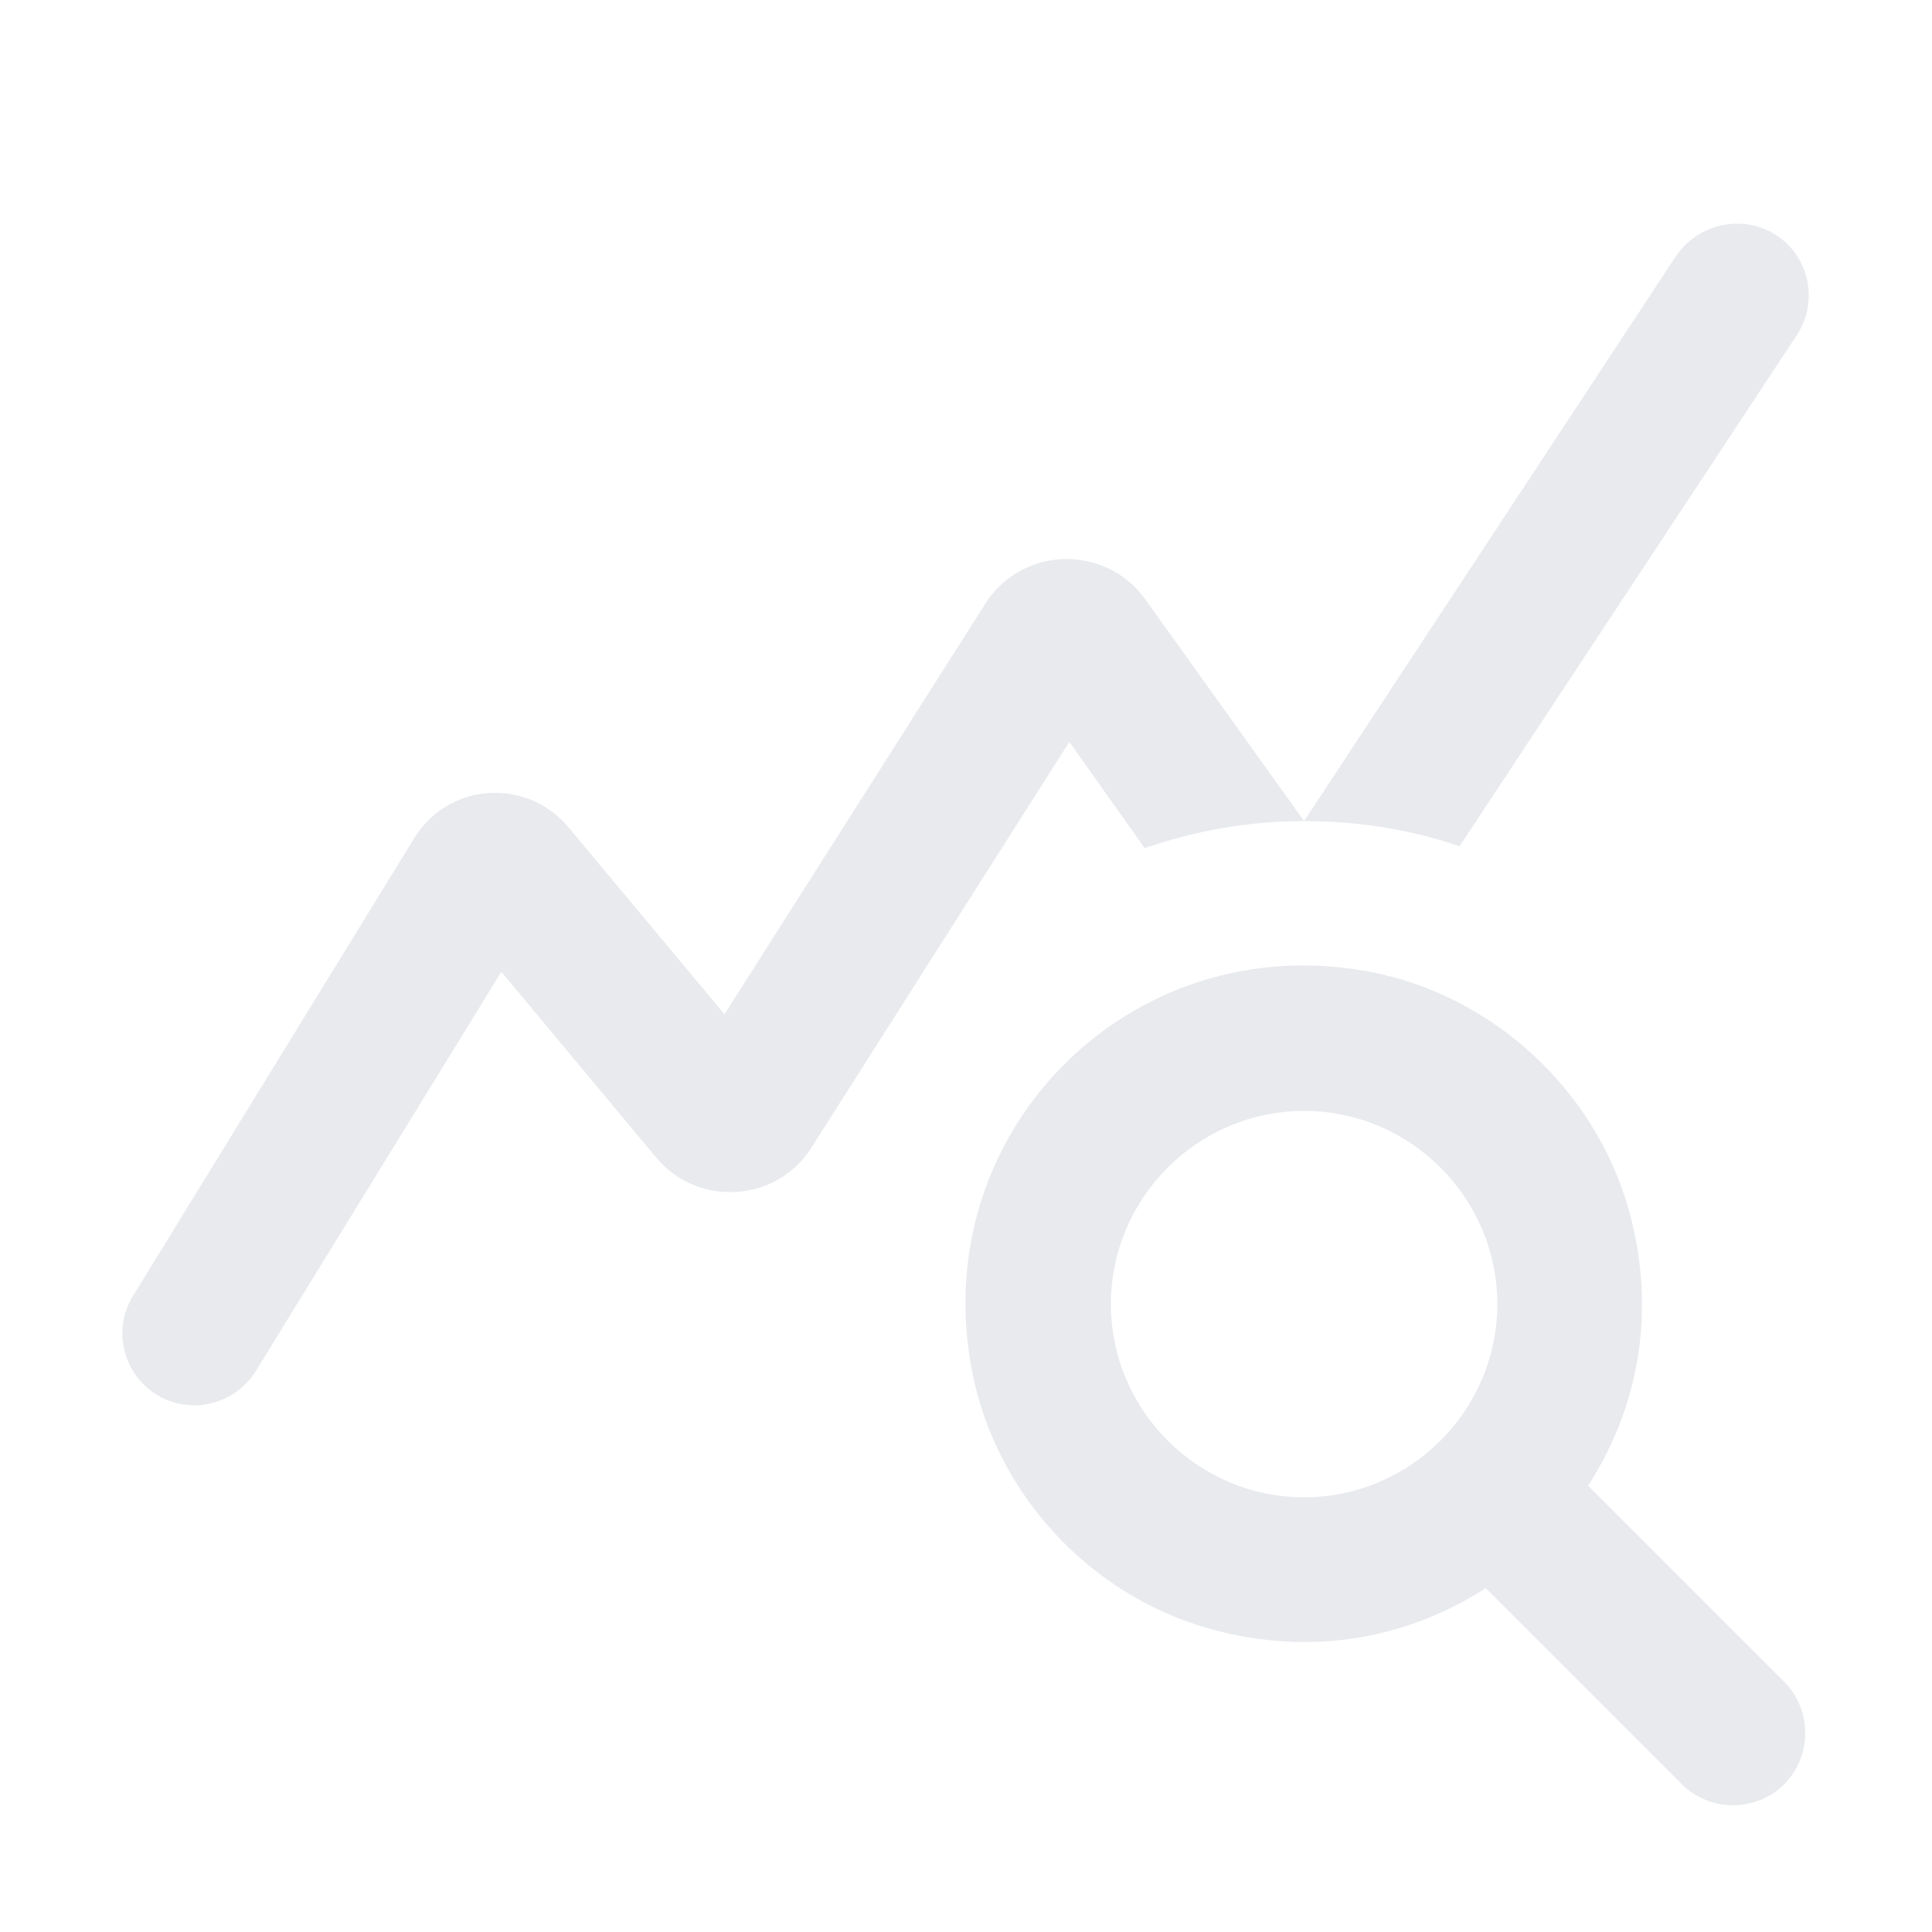 <svg xmlns="http://www.w3.org/2000/svg" enable-background="new 0 0 20 20" height="48px" viewBox="0 0 20 20" width="48px" fill="#e8eaed"><rect fill="none" height="20" width="20"/><path d="M16.44,15.38c0.51-0.79,0.72-1.79,0.42-2.86c-0.35-1.24-1.41-2.22-2.68-2.46c-2.47-0.47-4.59,1.65-4.12,4.12 c0.24,1.27,1.21,2.33,2.46,2.68c1.07,0.3,2.07,0.09,2.86-0.42l2.03,2.03c0.29,0.29,0.77,0.29,1.06,0l0,0c0.29-0.29,0.29-0.77,0-1.06 L16.44,15.38z M13.5,15.5c-1.1,0-2-0.9-2-2s0.9-2,2-2s2,0.9,2,2S14.6,15.5,13.5,15.5z M18.41,2.45L18.41,2.45 c0.33,0.23,0.41,0.69,0.19,1.02l-3.49,5.29h0C14.61,8.59,14.07,8.5,13.5,8.5l3.85-5.85C17.59,2.3,18.07,2.21,18.41,2.45z M13.5,8.5 c-0.58,0-1.13,0.1-1.65,0.28l0,0l-0.78-1.1l-2.67,4.2c-0.36,0.57-1.18,0.62-1.61,0.1l-1.6-1.92l-2.54,4.13 c-0.23,0.37-0.72,0.47-1.07,0.22l0,0c-0.32-0.23-0.41-0.67-0.2-1l2.9-4.72C4.63,8.1,5.45,8.04,5.89,8.57L7.5,10.5l2.7-4.25 c0.38-0.6,1.25-0.62,1.66-0.04L13.5,8.5z"/></svg>
